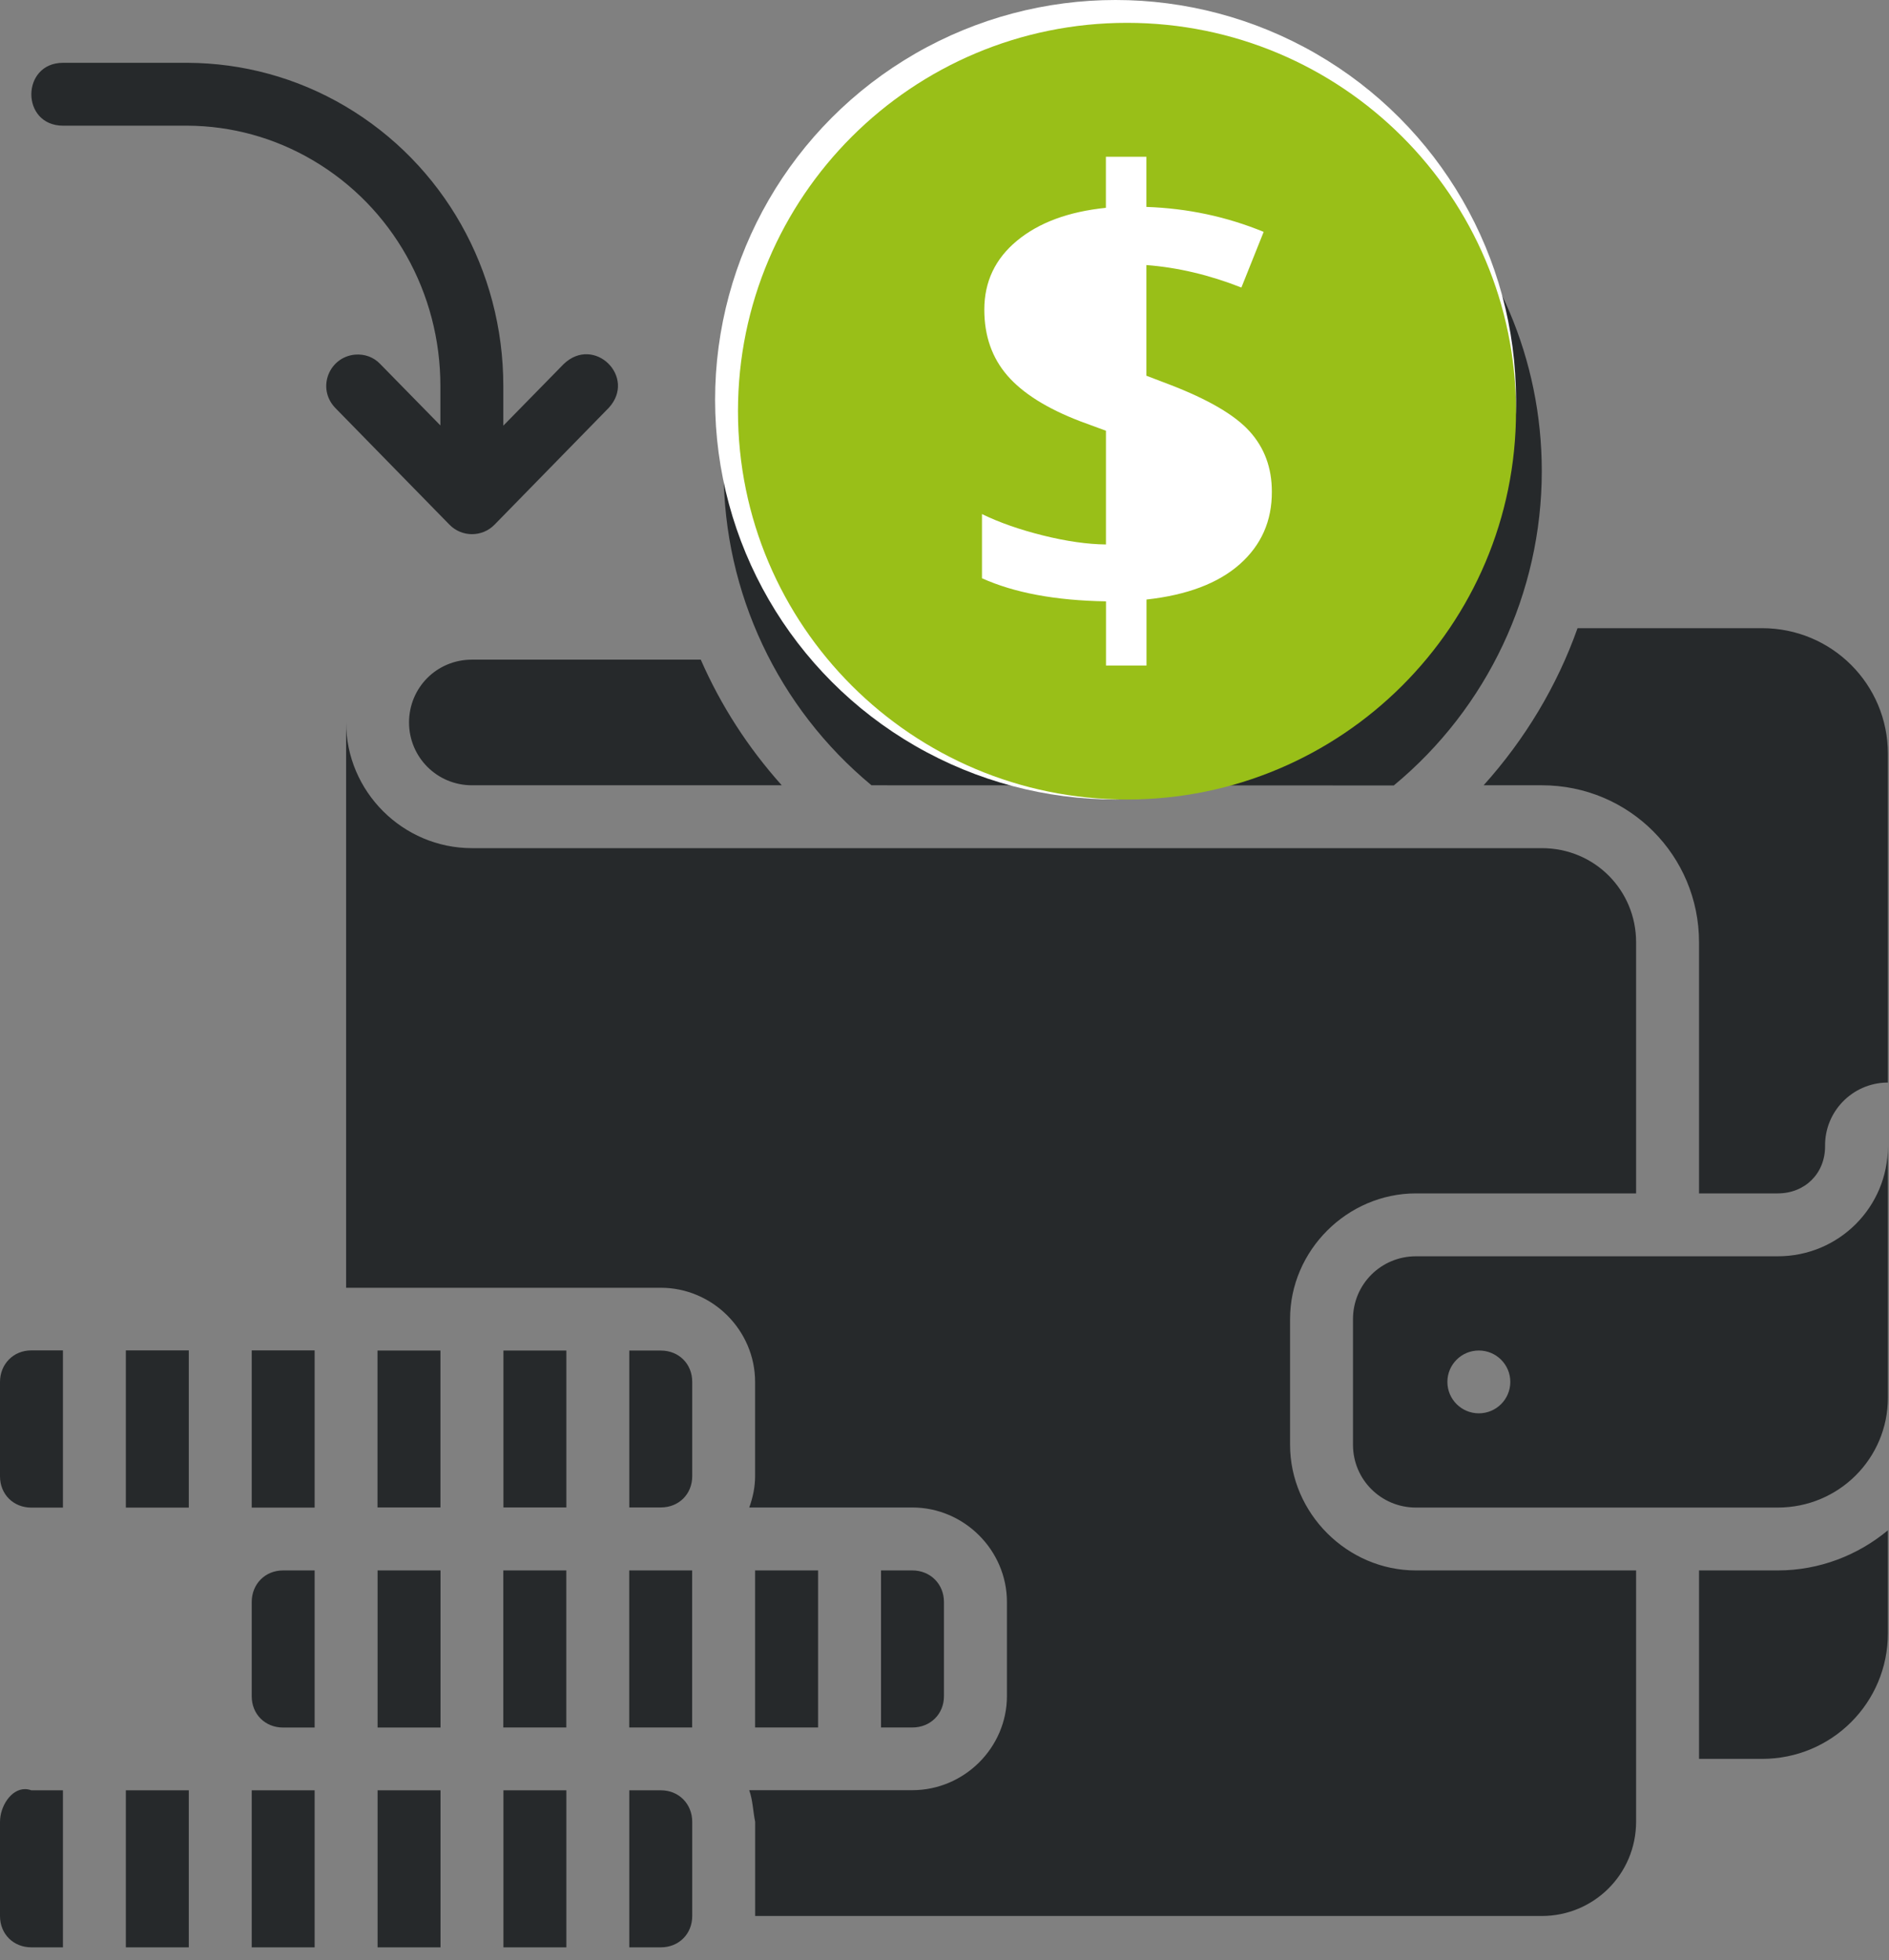 <svg width="106" height="110" viewBox="0 0 106 110" fill="none" xmlns="http://www.w3.org/2000/svg">
<rect x="0" y="0" width="106" height="110" fill="#808080" stroke="none"/>
<path d="M3.535 3.525C1.182 3.525 1.152 7.044 3.535 7.053H10.546C12.971 7.069 15.391 7.716 17.57 9.002C22.02 11.627 24.712 16.426 24.712 21.663V23.873L21.336 20.427C20.966 20.036 20.455 19.855 19.919 19.9C18.469 20.036 17.756 21.778 18.808 22.885L25.222 29.443C25.915 30.152 27.057 30.152 27.75 29.443L34.161 22.885C35.744 21.16 33.339 18.793 31.633 20.427L28.243 23.887V21.663C28.243 15.153 24.874 9.206 19.37 5.959C16.646 4.352 13.605 3.541 10.552 3.525H3.535ZM63.562 3.525C50.886 3.525 40.609 13.783 40.609 26.438C40.61 33.252 43.65 39.714 48.903 44.066L78.212 44.076C83.472 39.724 86.516 33.258 86.516 26.438C86.516 13.783 76.239 3.525 63.562 3.525ZM63.542 8.844C64.539 8.832 65.328 9.61 65.328 10.606V12.338H67.97C70.377 12.284 70.377 15.916 67.97 15.863H65.325L65.328 22.968C68.86 23.421 71.504 26.394 71.504 29.966C71.504 33.607 68.792 36.521 65.328 36.964V38.799C65.328 41.147 61.797 41.163 61.797 38.799V37.019H59.055C56.699 37.019 56.699 33.491 59.055 33.491H61.797V26.386C58.264 25.949 55.614 22.96 55.614 19.387C55.614 15.815 58.266 12.845 61.797 12.393V10.606C61.797 9.633 62.561 8.855 63.542 8.844ZM61.793 15.976C60.255 16.36 59.148 17.755 59.148 19.387C59.148 21 60.238 22.422 61.797 22.799L61.793 15.976ZM65.328 26.551V33.374C66.585 33.095 67.977 31.848 67.977 29.966C67.977 28.332 66.868 26.933 65.328 26.551ZM88.523 35.25C87.373 38.494 85.576 41.481 83.253 44.066C84.342 44.066 85.431 44.066 86.519 44.066C91.434 44.066 95.34 48.023 95.34 52.875V66.968H99.754C101.283 66.968 102.413 65.853 102.413 64.328C102.382 62.385 103.933 60.784 105.879 60.748C105.898 60.749 105.918 60.75 105.938 60.751V42.3C105.938 38.394 102.788 35.25 98.875 35.25H88.523ZM26.484 37.016C24.497 37.016 22.953 38.599 22.953 40.541C22.953 42.483 24.518 44.066 26.484 44.066C32.279 44.066 38.074 44.066 43.868 44.066C41.978 41.959 40.446 39.583 39.323 37.016H26.484ZM19.422 40.541V72.263H37.078C39.982 72.263 42.372 74.651 42.372 77.55V82.838C42.372 83.455 42.242 84.041 42.044 84.593H51.196C54.1 84.593 56.503 86.992 56.503 89.891V95.175C56.503 98.074 54.1 100.456 51.196 100.456H42.041C42.242 101.013 42.251 101.618 42.375 102.228V107.516H86.519C89.426 107.516 91.809 105.178 91.809 102.218V88.125H79.453C75.602 88.125 72.391 84.916 72.391 81.072V74.018C72.391 70.173 75.602 66.968 79.453 66.968H91.809V52.875C91.809 49.957 89.484 47.594 86.519 47.594C66.509 47.594 46.495 47.594 26.484 47.594C22.602 47.594 19.422 44.416 19.422 40.541ZM105.938 64.328C105.938 67.745 103.181 70.497 99.758 70.497H79.453C77.497 70.497 75.922 72.069 75.922 74.022V81.072C75.922 83.025 77.497 84.597 79.453 84.597H99.758C103.181 84.597 105.938 81.845 105.938 78.428V64.328ZM1.759 75.777C0.75 75.777 0 76.547 0 77.553V82.844C0 83.851 0.75 84.6 1.759 84.6H3.531V75.777H1.759ZM7.062 75.777V84.6H10.594V75.777H7.062ZM14.125 75.777V84.6H17.656V75.777H14.125ZM82.984 75.784C83.96 75.784 84.75 76.573 84.75 77.546C84.75 78.52 83.96 79.309 82.984 79.309C82.009 79.309 81.219 78.52 81.219 77.546C81.219 76.573 82.009 75.784 82.984 75.784ZM21.184 75.787V84.59H21.188V84.593H21.194V84.59H24.715V75.787H21.184ZM28.25 75.787V84.59H31.781V75.787H28.25ZM35.312 75.787V84.59H37.085C38.094 84.59 38.844 83.841 38.844 82.834V77.543C38.844 76.536 38.094 75.787 37.085 75.787H35.312ZM105.938 85.874C104.252 87.274 102.093 88.125 99.754 88.125H95.34V98.7H98.875C102.788 98.7 105.938 95.556 105.938 91.65V85.874ZM15.884 88.125C14.875 88.125 14.125 88.891 14.125 89.898V95.185C14.125 96.192 14.875 96.941 15.884 96.941H17.656V88.125H15.884ZM21.188 88.125V96.941H24.719V88.125H21.188ZM28.243 88.125V96.938H31.778V88.125H28.243ZM35.309 88.125V96.938H38.84V88.125H35.309ZM42.372 88.125V96.938H45.906V88.125H42.372ZM49.438 88.125V96.938H51.196C52.205 96.938 52.969 96.189 52.969 95.182V89.894C52.969 88.888 52.205 88.125 51.196 88.125H49.438ZM1.41 100.397C0.621 100.39 0 101.358 0 102.239V107.519C0 108.526 0.75 109.275 1.759 109.275H3.531V100.463H1.759C1.641 100.419 1.523 100.398 1.41 100.397ZM7.062 100.462V109.275H10.594V100.463L7.062 100.462ZM14.125 100.462V109.275H17.656V100.463L14.125 100.462ZM21.188 100.462V109.275H24.719V100.463L21.188 100.462ZM28.25 100.462V109.275H31.781V100.463L28.25 100.462ZM35.312 100.462V109.275H37.085C38.094 109.275 38.844 108.523 38.844 107.516V102.235C38.844 101.228 38.094 100.463 37.085 100.463L35.312 100.462Z" fill="#26292B"/>
<ellipse rx="22.472" ry="22.432" transform="matrix(1 0 0 -1 62.599 22.432)" fill="white"/>
<path d="M63.241 1.282C51.184 1.282 41.411 11.037 41.411 23.073C41.411 35.108 51.184 44.864 63.241 44.864C75.298 44.864 85.07 35.108 85.07 23.073C85.07 11.037 75.298 1.282 63.241 1.282ZM69.567 31.662C68.356 32.732 66.616 33.391 64.335 33.643V37.346H62.062V33.745C59.236 33.699 56.917 33.267 55.103 32.449V28.847C56.084 29.325 57.229 29.724 58.539 30.05C59.848 30.375 61.024 30.542 62.059 30.553V24.171L60.622 23.642C58.751 22.926 57.388 22.068 56.526 21.073C55.665 20.077 55.234 18.846 55.234 17.378C55.234 15.807 55.846 14.517 57.073 13.504C58.3 12.491 59.959 11.877 62.056 11.662V8.796H64.329V11.611C66.642 11.691 68.835 12.158 70.91 13.012L69.66 16.135C67.872 15.431 66.095 15.009 64.329 14.874V21.084L65.627 21.579C67.793 22.411 69.292 23.285 70.122 24.207C70.956 25.13 71.369 26.256 71.369 27.585C71.378 29.235 70.774 30.593 69.567 31.662Z" fill="#99BF18"/>
</svg>

